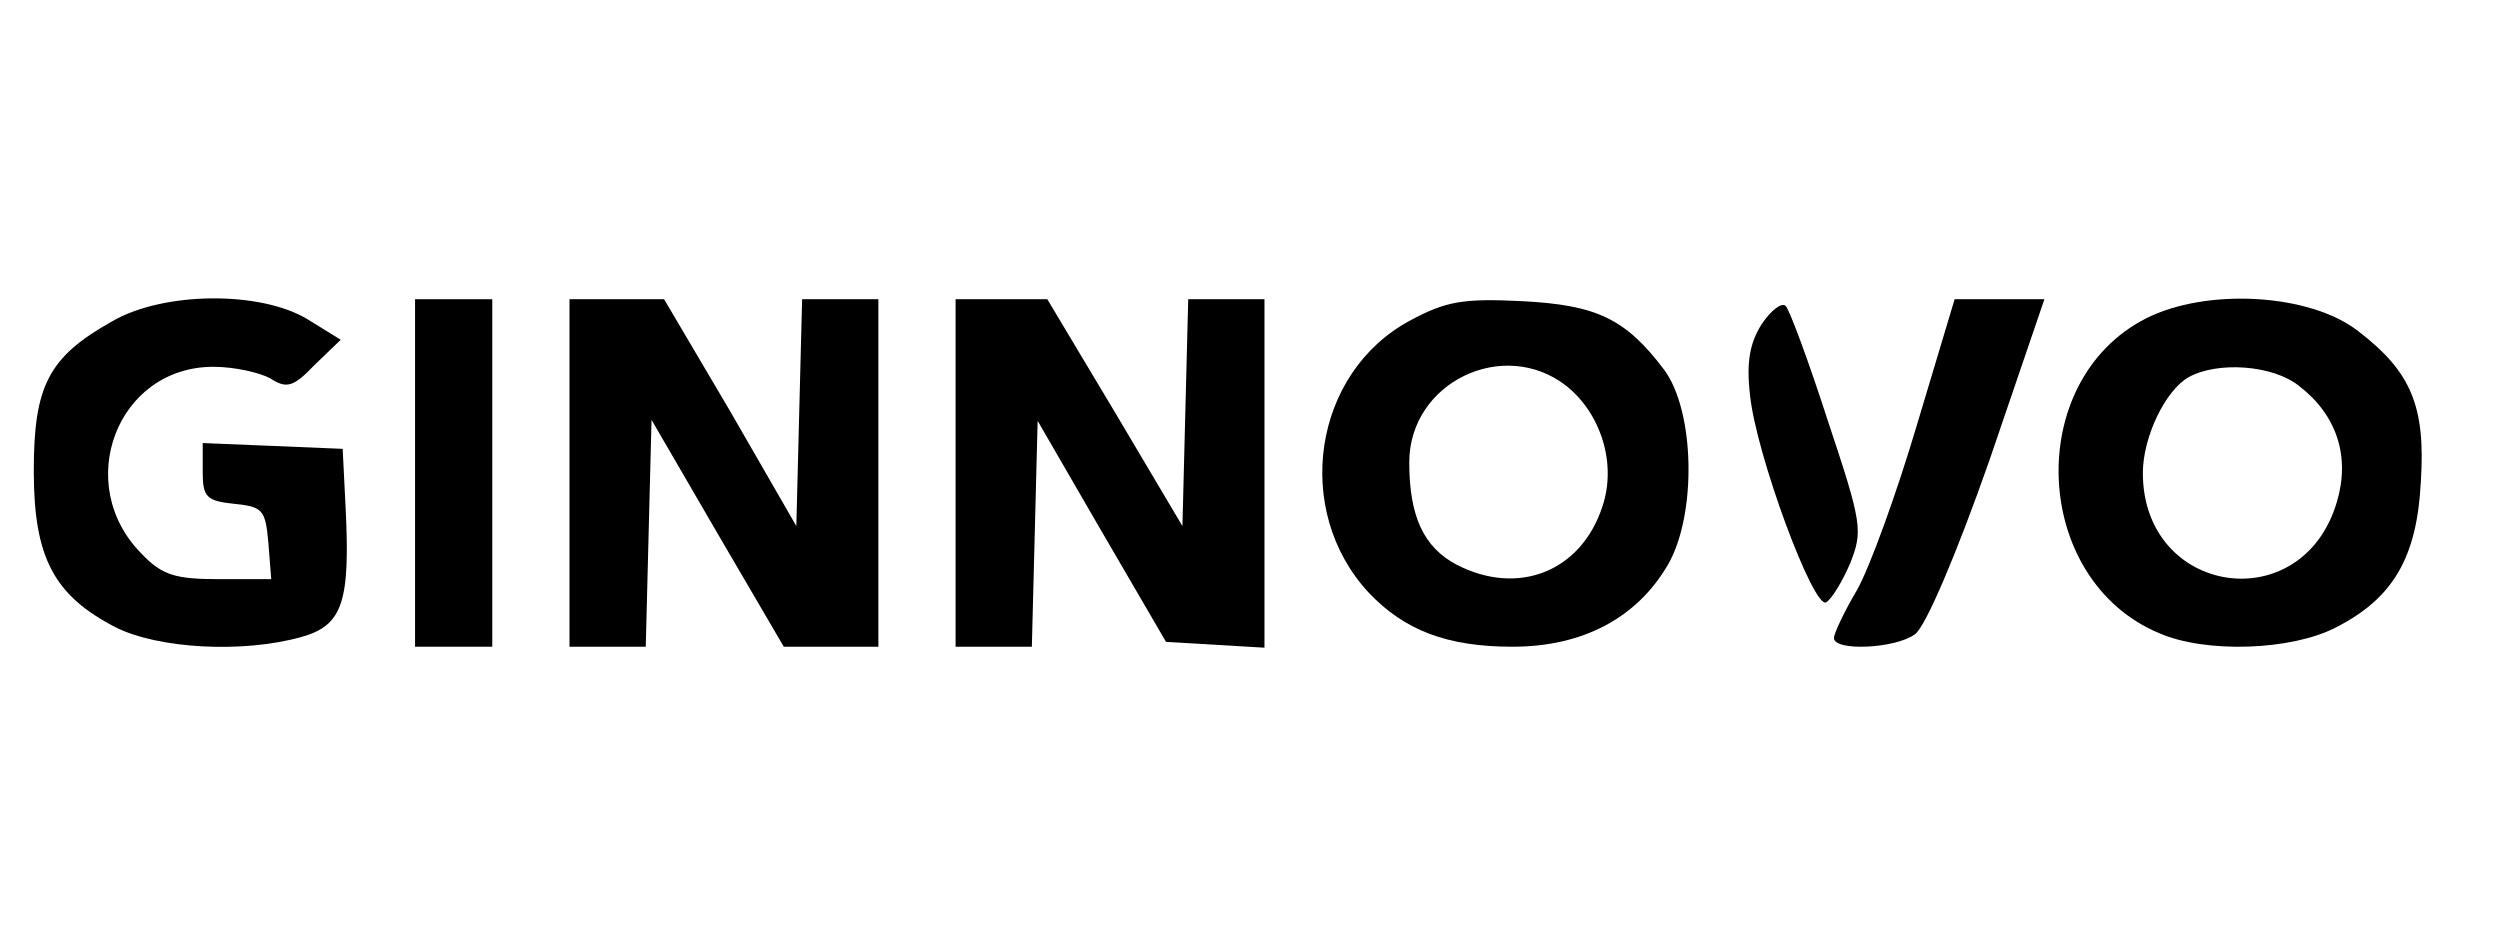 <?xml version="1.0" standalone="no"?>
<!DOCTYPE svg PUBLIC "-//W3C//DTD SVG 20010904//EN"
 "http://www.w3.org/TR/2001/REC-SVG-20010904/DTD/svg10.dtd">
<svg version="1.0" xmlns="http://www.w3.org/2000/svg"
 width="259pt" height="98pt" viewBox="0 0 259 98"
 preserveAspectRatio="xMidYMid meet">

<g transform="translate(0,98) scale(0.1,-0.1)"
fill="#000000" stroke="none">
<path d="M116 647 c-66 -37 -81 -67 -81 -155 0 -90 21 -129 85 -162 44 -22
131 -27 192 -10 43 12 51 36 46 135 l-3 60 -72 3 -73 3 0 -30 c0 -26 4 -30 33
-33 29 -3 32 -6 35 -40 l3 -38 -54 0 c-45 0 -59 4 -80 26 -72 72 -26 194 74
194 22 0 48 -6 59 -12 17 -11 24 -9 46 14 l27 26 -34 21 c-49 30 -150 29 -203
-2z"/>
<path d="M430 490 l0 -180 40 0 40 0 0 180 0 180 -40 0 -40 0 0 -180z"/>
<path d="M590 490 l0 -180 40 0 39 0 3 118 3 117 68 -117 69 -118 49 0 49 0 0
180 0 180 -40 0 -39 0 -3 -117 -3 -118 -68 118 -69 117 -49 0 -49 0 0 -180z"/>
<path d="M990 490 l0 -180 40 0 39 0 3 117 3 117 66 -114 67 -115 51 -3 51 -3
0 180 0 181 -40 0 -39 0 -3 -117 -3 -118 -70 118 -70 117 -47 0 -48 0 0 -180z"/>
<path d="M1461 648 c-101 -54 -122 -197 -43 -282 37 -39 81 -56 149 -56 73 0
129 30 161 85 30 52 28 159 -4 202 -40 53 -70 67 -147 71 -61 3 -79 0 -116
-20z m162 -68 c36 -29 52 -81 37 -125 -22 -67 -87 -93 -151 -60 -34 18 -49 50
-49 106 0 83 98 130 163 79z"/>
<path d="M1825 644 c-12 -19 -16 -39 -12 -73 6 -61 66 -223 79 -215 6 4 17 22
25 41 13 33 12 41 -23 146 -20 62 -40 116 -44 120 -4 4 -15 -4 -25 -19z"/>
<path d="M1986 540 c-21 -71 -49 -148 -62 -171 -13 -22 -24 -45 -24 -50 0 -14
64 -11 84 4 11 8 43 83 77 180 l57 167 -46 0 -47 0 -39 -130z"/>
<path d="M2223 650 c-127 -65 -118 -271 14 -326 48 -21 137 -18 183 6 59 30
84 72 88 151 5 78 -10 114 -65 156 -50 39 -157 45 -220 13z m159 -70 c39 -30
53 -73 39 -120 -36 -122 -201 -97 -201 30 0 37 23 85 47 99 30 17 88 13 115
-9z"/>
</g>
</svg>
